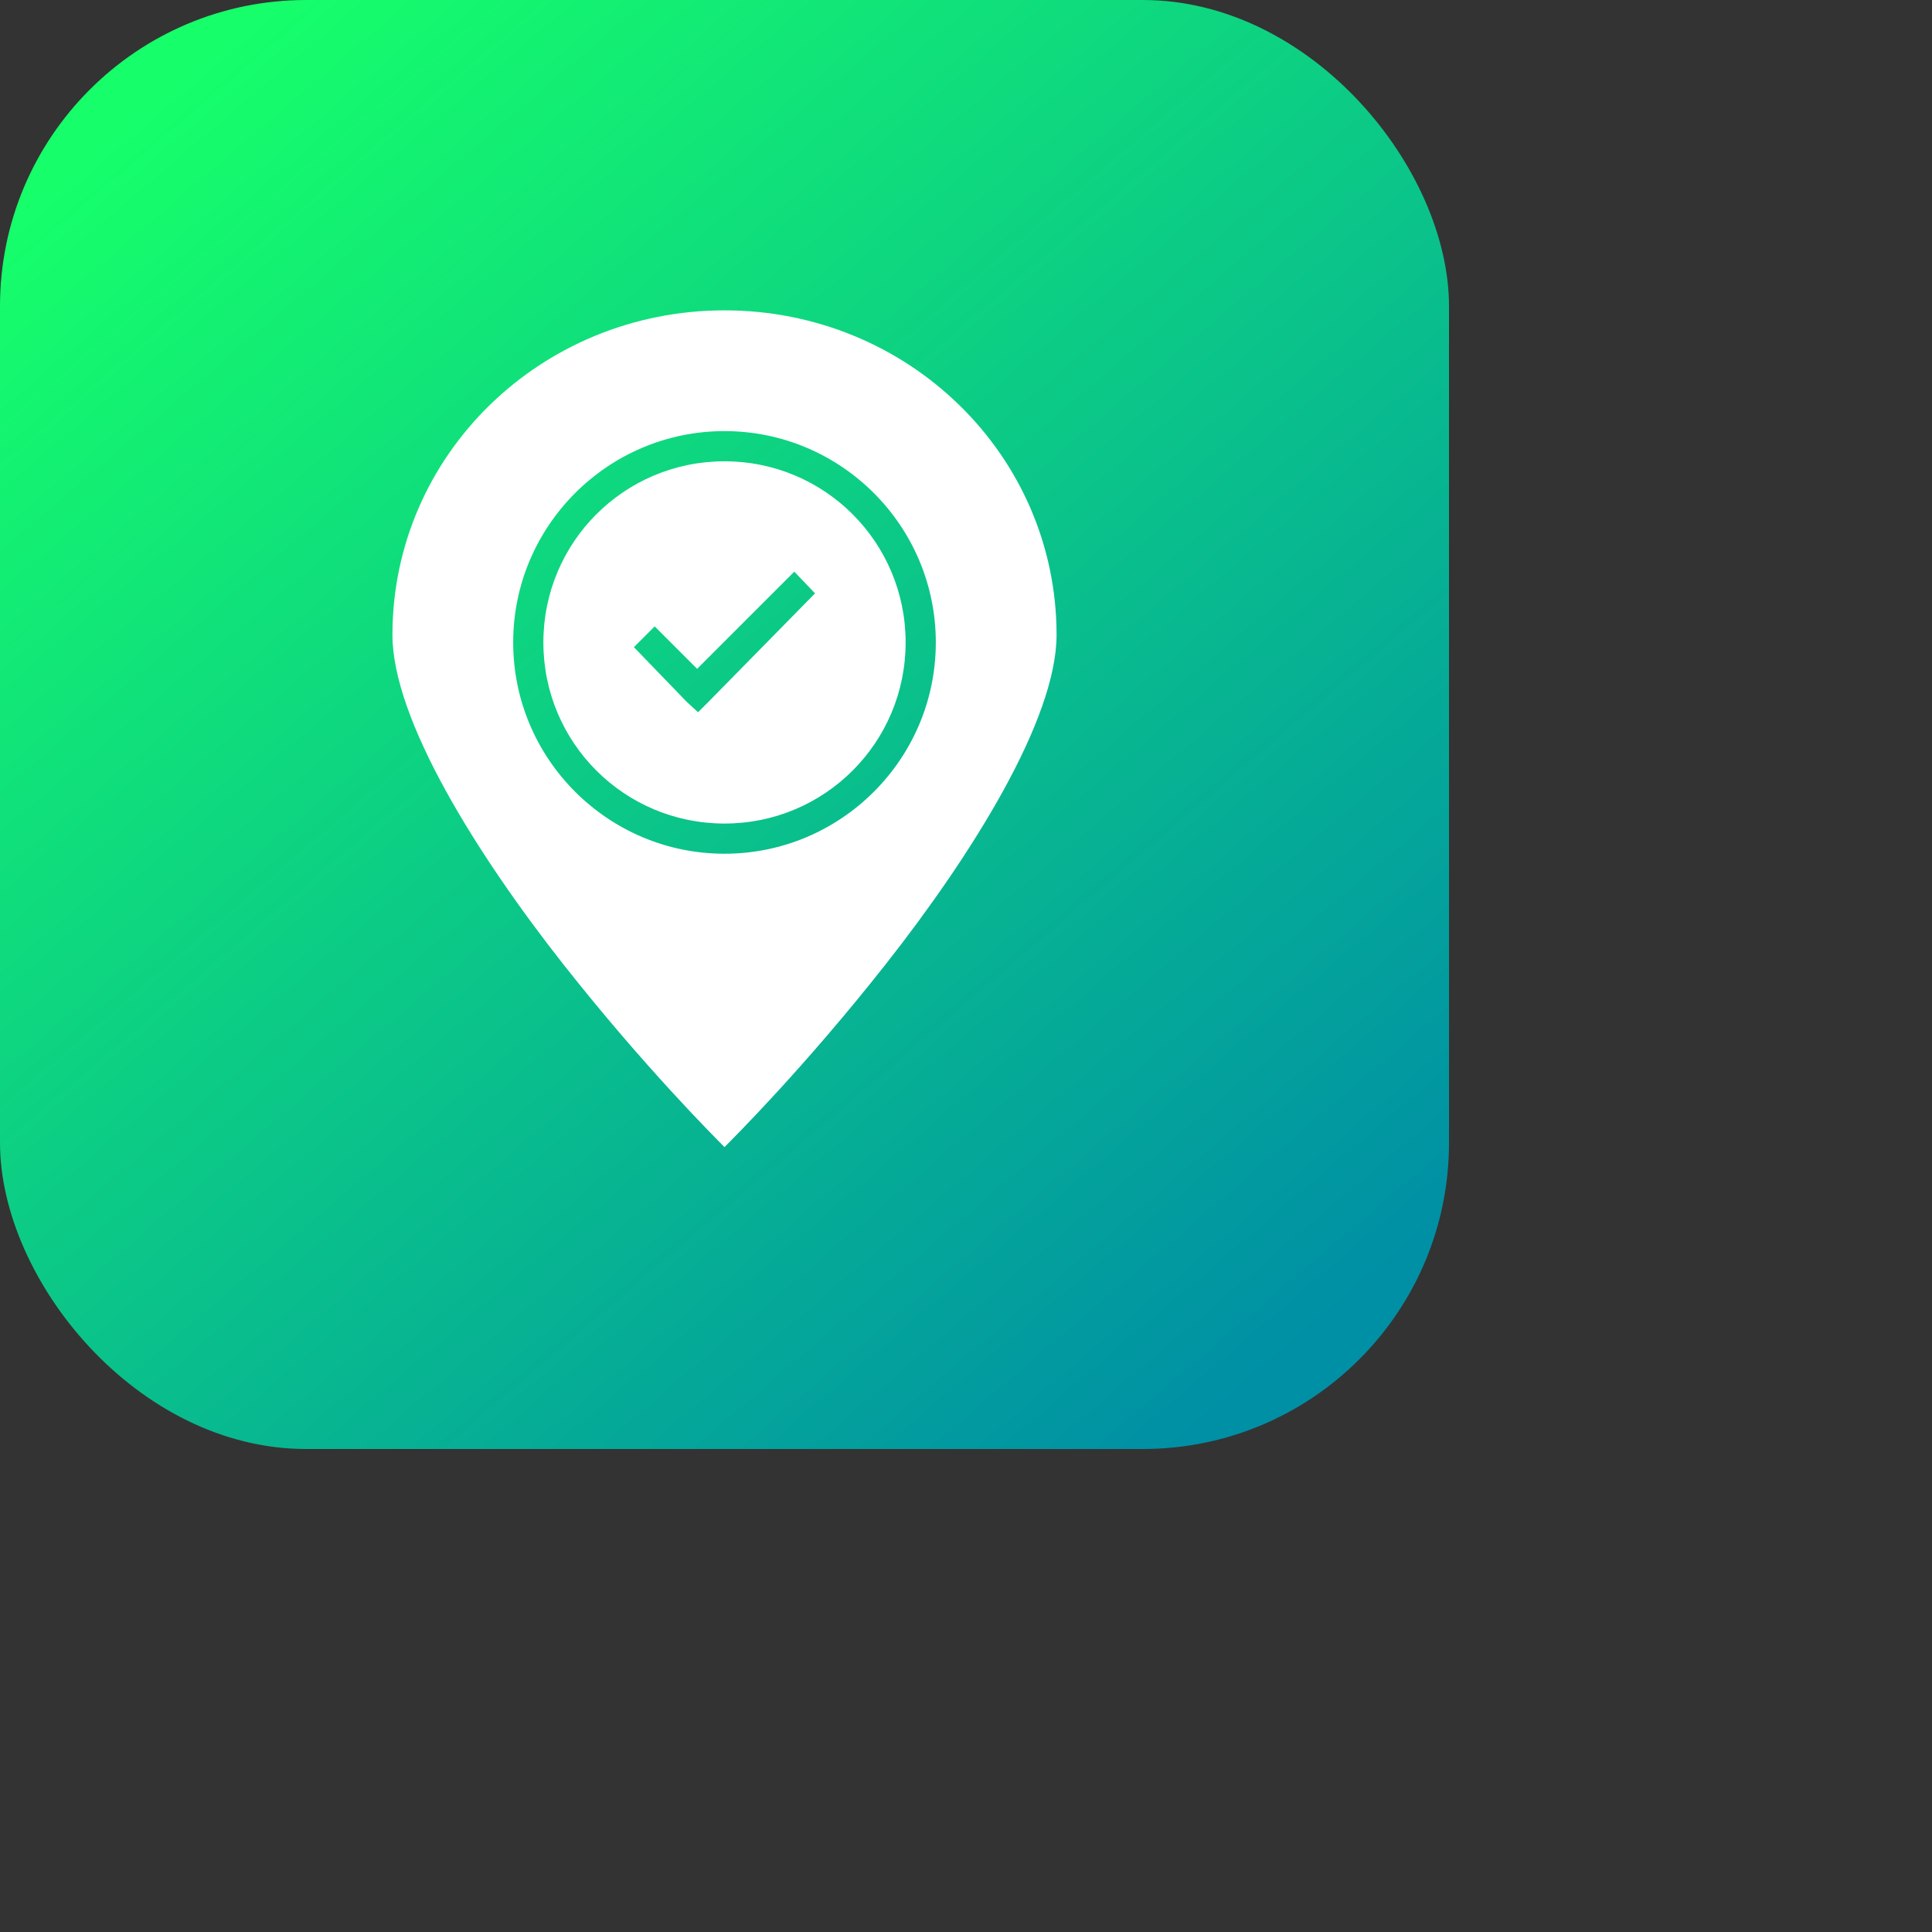 <svg xmlns="http://www.w3.org/2000/svg" xmlns:xlink="http://www.w3.org/1999/xlink" width="64" height="64"><rect width="100%" height="100%" fill="#333333" stroke="none"/><defs><linearGradient id="b" x1="1073.403" x2="1097.116" y1="516.451" y2="544.308" gradientTransform="translate(-1794.872 342.343) scale(1.538)" gradientUnits="userSpaceOnUse" xlink:href="#a"/><linearGradient id="a"><stop offset="0" stop-color="#16ff6a"/><stop offset="1" stop-color="#0090a5"/></linearGradient></defs><g transform="translate(151 -1135.362)"><rect width="48" height="48" x="-151" y="1135.362" fill="url(#b)" rx="10.144" ry="10.144"/><path style="line-height:normal;-inkscape-font-specification:Sans;text-indent:0;text-align:start;text-decoration-line:none;text-transform:none;block-progression:tb;marker:none" fill="#fff" d="m -127,1145.643 c 6.086,0 11,4.797 11,10.75 0,2.807 -2.803,7.282 -5.656,10.906 -2.677,3.401 -5.023,5.739 -5.344,6.062 -0.321,-0.324 -2.666,-2.662 -5.344,-6.062 -2.854,-3.625 -5.656,-8.1 -5.656,-10.906 0,-5.953 4.914,-10.75 11,-10.75 z m 0,4 c -3.86,0 -7,3.14 -7,7 0,3.86 3.14,7 7,7 3.86,0 7,-3.14 7,-7 0,-3.86 -3.14,-7 -7,-7 z m 0,1 c 3.32,0 6,2.68 6,6 0,3.32 -2.68,6 -6,6 -3.32,0 -6,-2.68 -6,-6 0,-3.32 2.68,-6 6,-6 z m 2.312,3.656 -3.219,3.219 -1.406,-1.406 -0.688,0.688 1.75,1.812 0.375,0.344 0.344,-0.344 3.531,-3.594 z" color="#000" font-family="Sans" font-weight="400" overflow="visible"/><path fill="none" d="m -130,1164.362 c 0,2.761 -2.239,5 -5,5 -2.761,0 -5,-2.239 -5,-5 0,-2.761 2.239,-5 5,-5 2.761,0 5,2.239 5,5 z" color="#000" overflow="visible"/></g></svg>